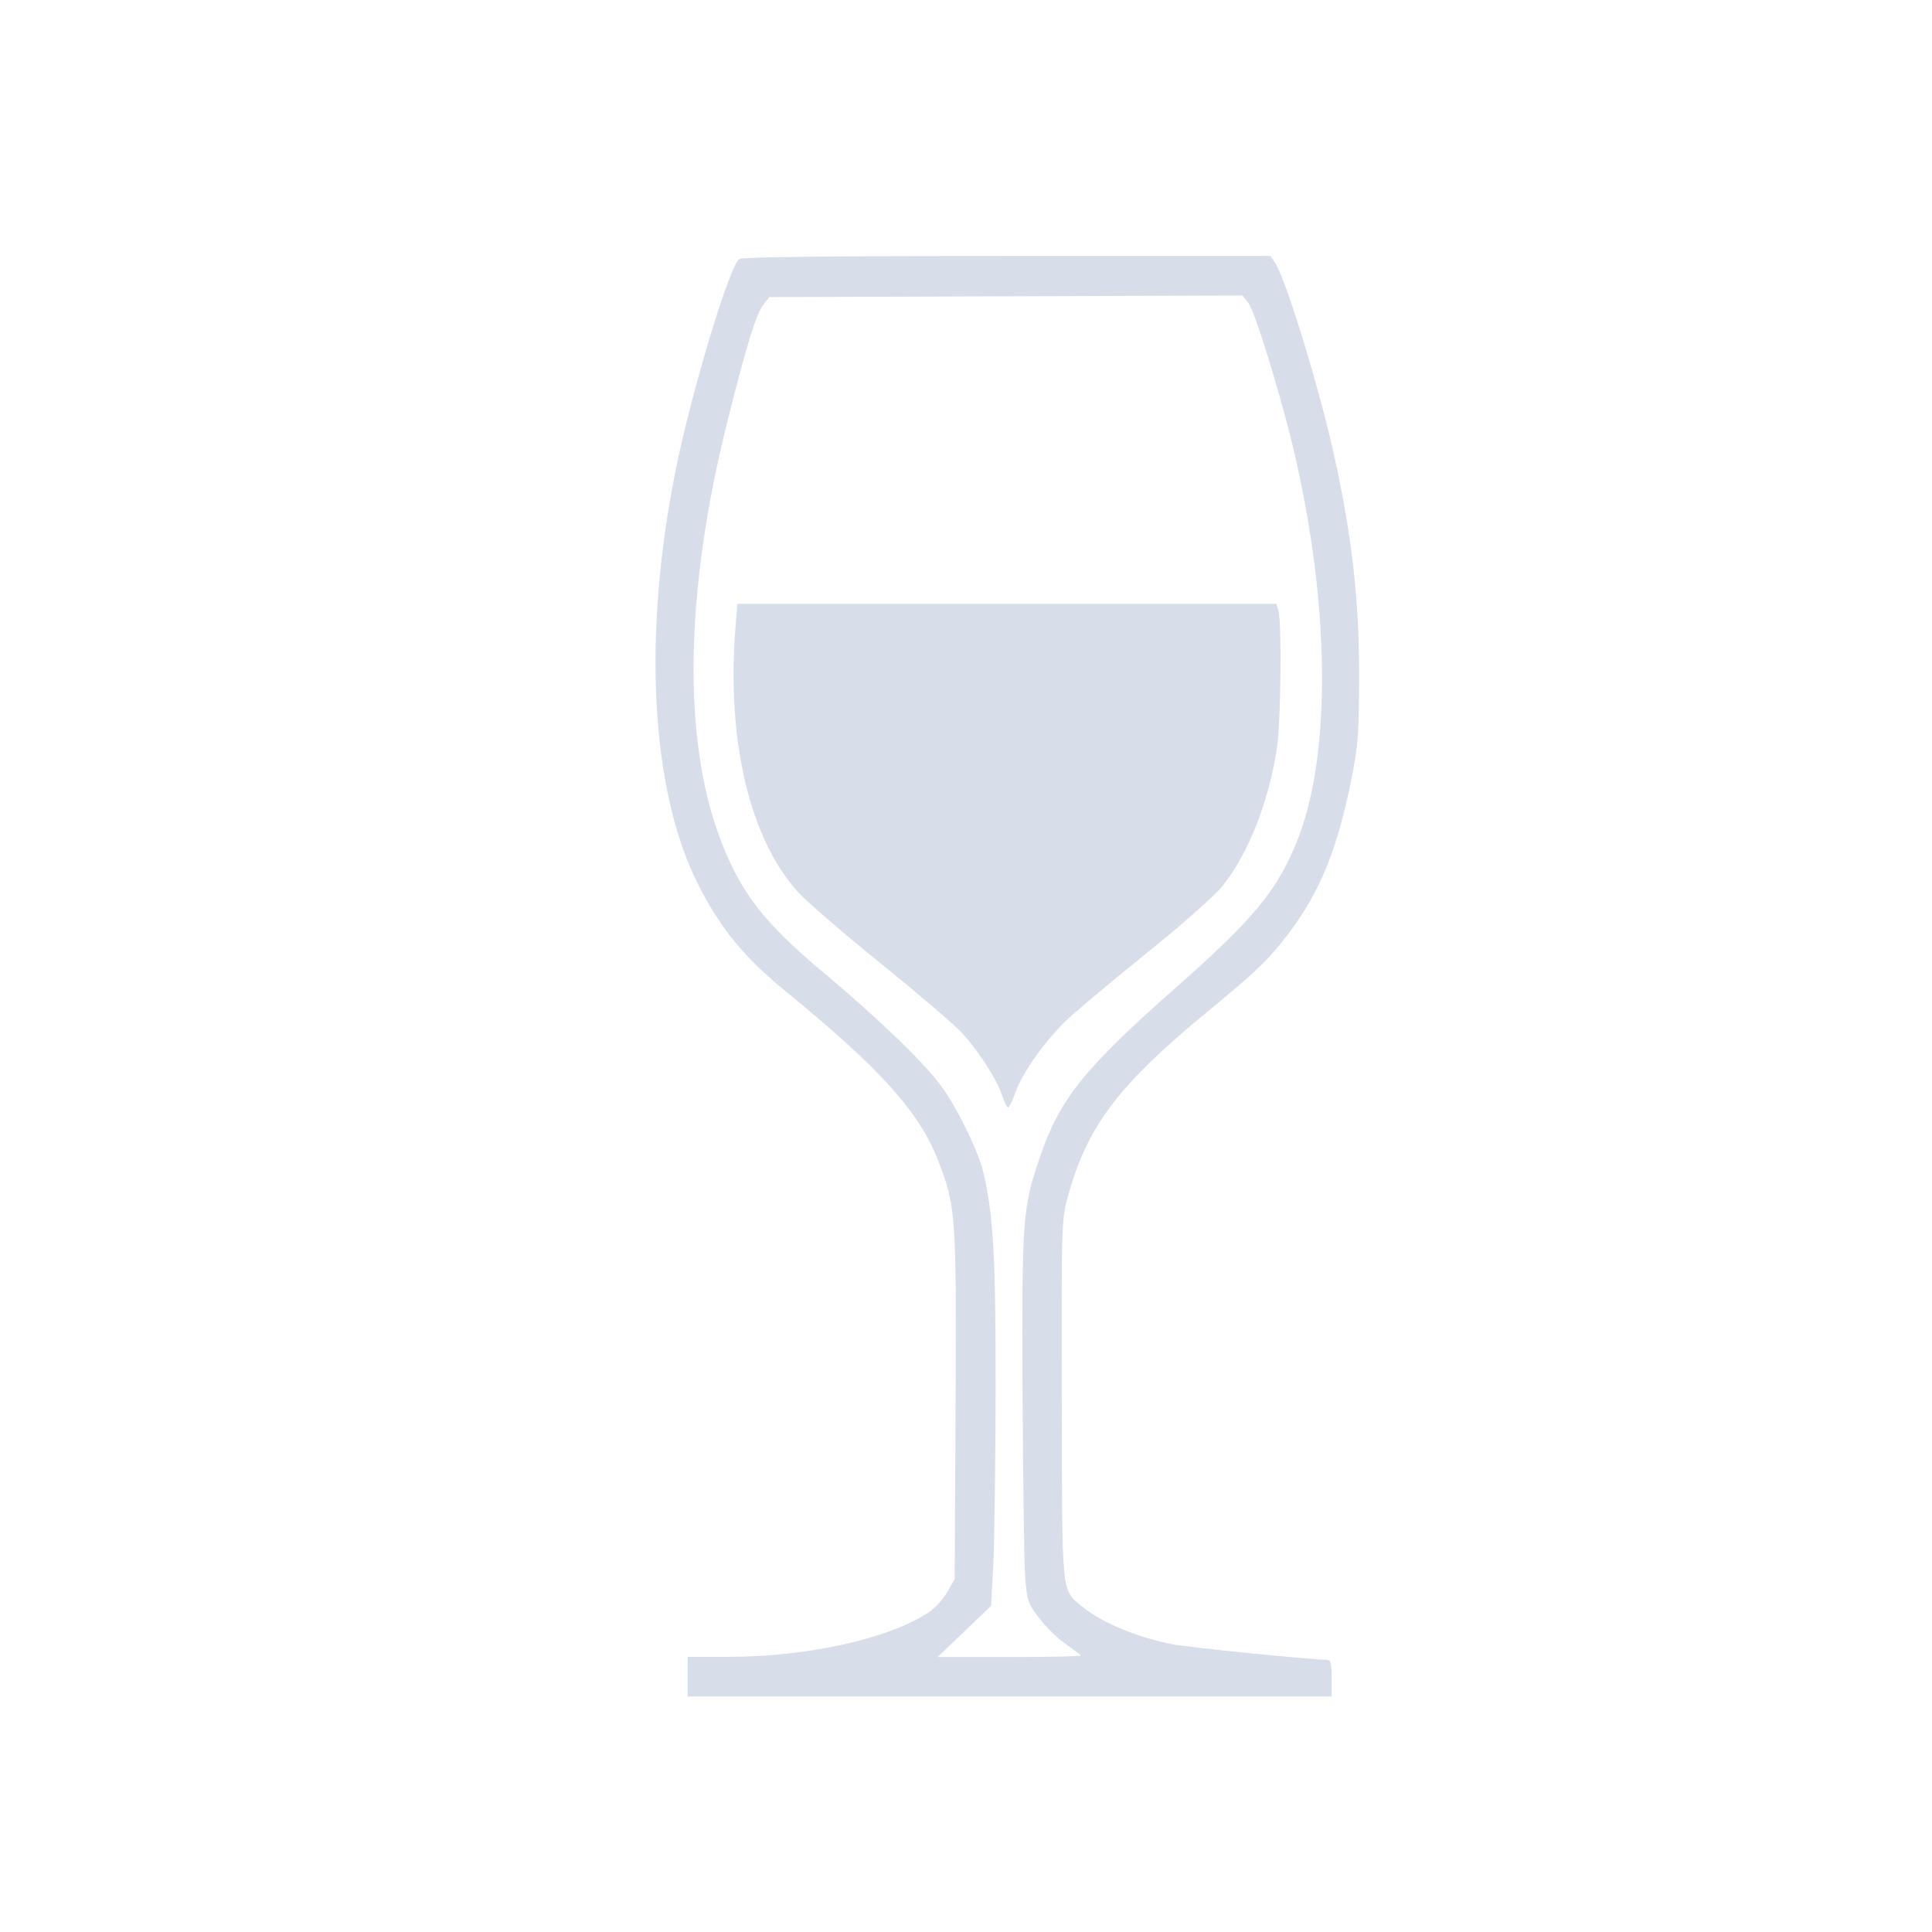 <?xml version='1.0' encoding='UTF-8'?>
<svg xmlns:inkscape="http://www.inkscape.org/namespaces/inkscape" xmlns:sodipodi="http://sodipodi.sourceforge.net/DTD/sodipodi-0.dtd" xmlns="http://www.w3.org/2000/svg" xmlns:svg="http://www.w3.org/2000/svg" xmlns:rdf="http://www.w3.org/1999/02/22-rdf-syntax-ns#" xmlns:cc="http://creativecommons.org/ns#" xmlns:dc="http://purl.org/dc/elements/1.1/" width="64" height="64" version="1.1" viewBox="0 0 16.933 16.933" id="svg7" sodipodi:docname="bottles_wine-uninstaller.svg" inkscape:version="1.4 (e7c3feb100, 2024-10-09)">
  <sodipodi:namedview id="namedview7" pagecolor="#9c4444" bordercolor="#000000" borderopacity="0.25" inkscape:showpageshadow="2" inkscape:pageopacity="0.0" inkscape:pagecheckerboard="0" inkscape:deskcolor="#d1d1d1" inkscape:zoom="6.15625" inkscape:cx="15.51269" inkscape:cy="29.725888" inkscape:window-width="1183" inkscape:window-height="941" inkscape:window-x="35" inkscape:window-y="32" inkscape:window-maximized="0" inkscape:current-layer="svg7" showgrid="false"/>
  <defs id="defs2">
    <style id="current-color-scheme" type="text/css">.ColorScheme-Text {color:#d8dee9} .ColorScheme-Highlight {color:#3b4252}</style></defs>
  <g id="g9" transform="matrix(0.47,0,0,0.47,4.747,3.747)" style="fill:#999999;fill-opacity:1;stroke:none;stroke-width:0.583;stroke-dasharray:none;stroke-opacity:0.3"/>
  <path style="fill:currentColor;stroke-width:0.02" d="m 6.027,14.696 v -0.174 l 0.354,-5.19e-4 c 0.699,-9.5e-4 1.407,-0.158 1.757,-0.389 0.055,-0.036 0.129,-0.117 0.164,-0.179 l 0.065,-0.113 0.008,-1.525 C 8.383,10.643 8.378,10.574 8.222,10.171 8.056,9.744 7.717,9.367 6.881,8.684 6.519,8.388 6.312,8.134 6.117,7.748 5.704,6.928 5.63,5.578 5.92,4.129 6.059,3.436 6.397,2.315 6.481,2.27 6.514,2.252 7.327,2.243 8.833,2.243 h 2.302 l 0.042,0.063 c 0.095,0.146 0.391,1.112 0.518,1.693 0.155,0.707 0.217,1.255 0.217,1.907 0,0.514 -0.008,0.626 -0.066,0.915 C 11.723,7.439 11.573,7.81 11.299,8.174 11.125,8.406 11.016,8.511 10.595,8.857 9.808,9.504 9.537,9.859 9.364,10.469 c -0.06,0.212 -0.061,0.23 -0.058,1.792 0.003,1.744 -0.005,1.666 0.175,1.817 0.166,0.14 0.485,0.273 0.799,0.334 0.131,0.026 1.22,0.135 1.342,0.135 0.042,0 0.049,0.023 0.049,0.161 v 0.161 H 8.849 6.027 Z m 3.446,-0.188 c -0.008,-0.008 -0.071,-0.054 -0.14,-0.104 -0.069,-0.049 -0.172,-0.151 -0.229,-0.226 -0.094,-0.125 -0.104,-0.155 -0.119,-0.358 -0.009,-0.122 -0.019,-0.853 -0.023,-1.626 -0.006,-1.524 -8.87e-5,-1.604 0.151,-2.049 C 9.287,9.634 9.498,9.369 10.293,8.667 10.999,8.045 11.202,7.797 11.378,7.346 11.67,6.593 11.655,5.284 11.338,3.942 11.225,3.464 10.998,2.727 10.942,2.656 l -0.052,-0.066 -2.073,0.007 -2.073,0.007 -0.051,0.063 C 6.629,2.746 6.543,3.023 6.377,3.688 6,5.188 5.98,6.491 6.319,7.37 6.495,7.827 6.702,8.093 7.211,8.518 7.677,8.908 8.079,9.293 8.238,9.503 8.376,9.684 8.572,10.082 8.617,10.269 c 0.09,0.378 0.111,0.753 0.109,1.934 -0.001,0.65 -0.011,1.338 -0.021,1.527 l -0.019,0.345 -0.234,0.224 -0.234,0.224 h 0.634 c 0.349,0 0.628,-0.006 0.62,-0.014 z M 8.78,9.594 C 8.735,9.458 8.588,9.229 8.436,9.058 8.374,8.989 8.054,8.715 7.725,8.449 7.395,8.183 7.064,7.897 6.989,7.813 6.571,7.347 6.369,6.493 6.445,5.513 l 0.017,-0.221 h 2.362 2.362 l 0.018,0.056 c 0.032,0.099 0.022,0.995 -0.013,1.215 -0.075,0.477 -0.249,0.915 -0.474,1.2 C 10.649,7.848 10.366,8.099 10.058,8.347 9.761,8.587 9.447,8.849 9.36,8.93 9.167,9.112 8.963,9.396 8.9,9.574 c -0.026,0.073 -0.056,0.133 -0.065,0.133 -0.009,0 -0.034,-0.05 -0.054,-0.112 z" id="path99" class="ColorScheme-Text"/>
</svg>
